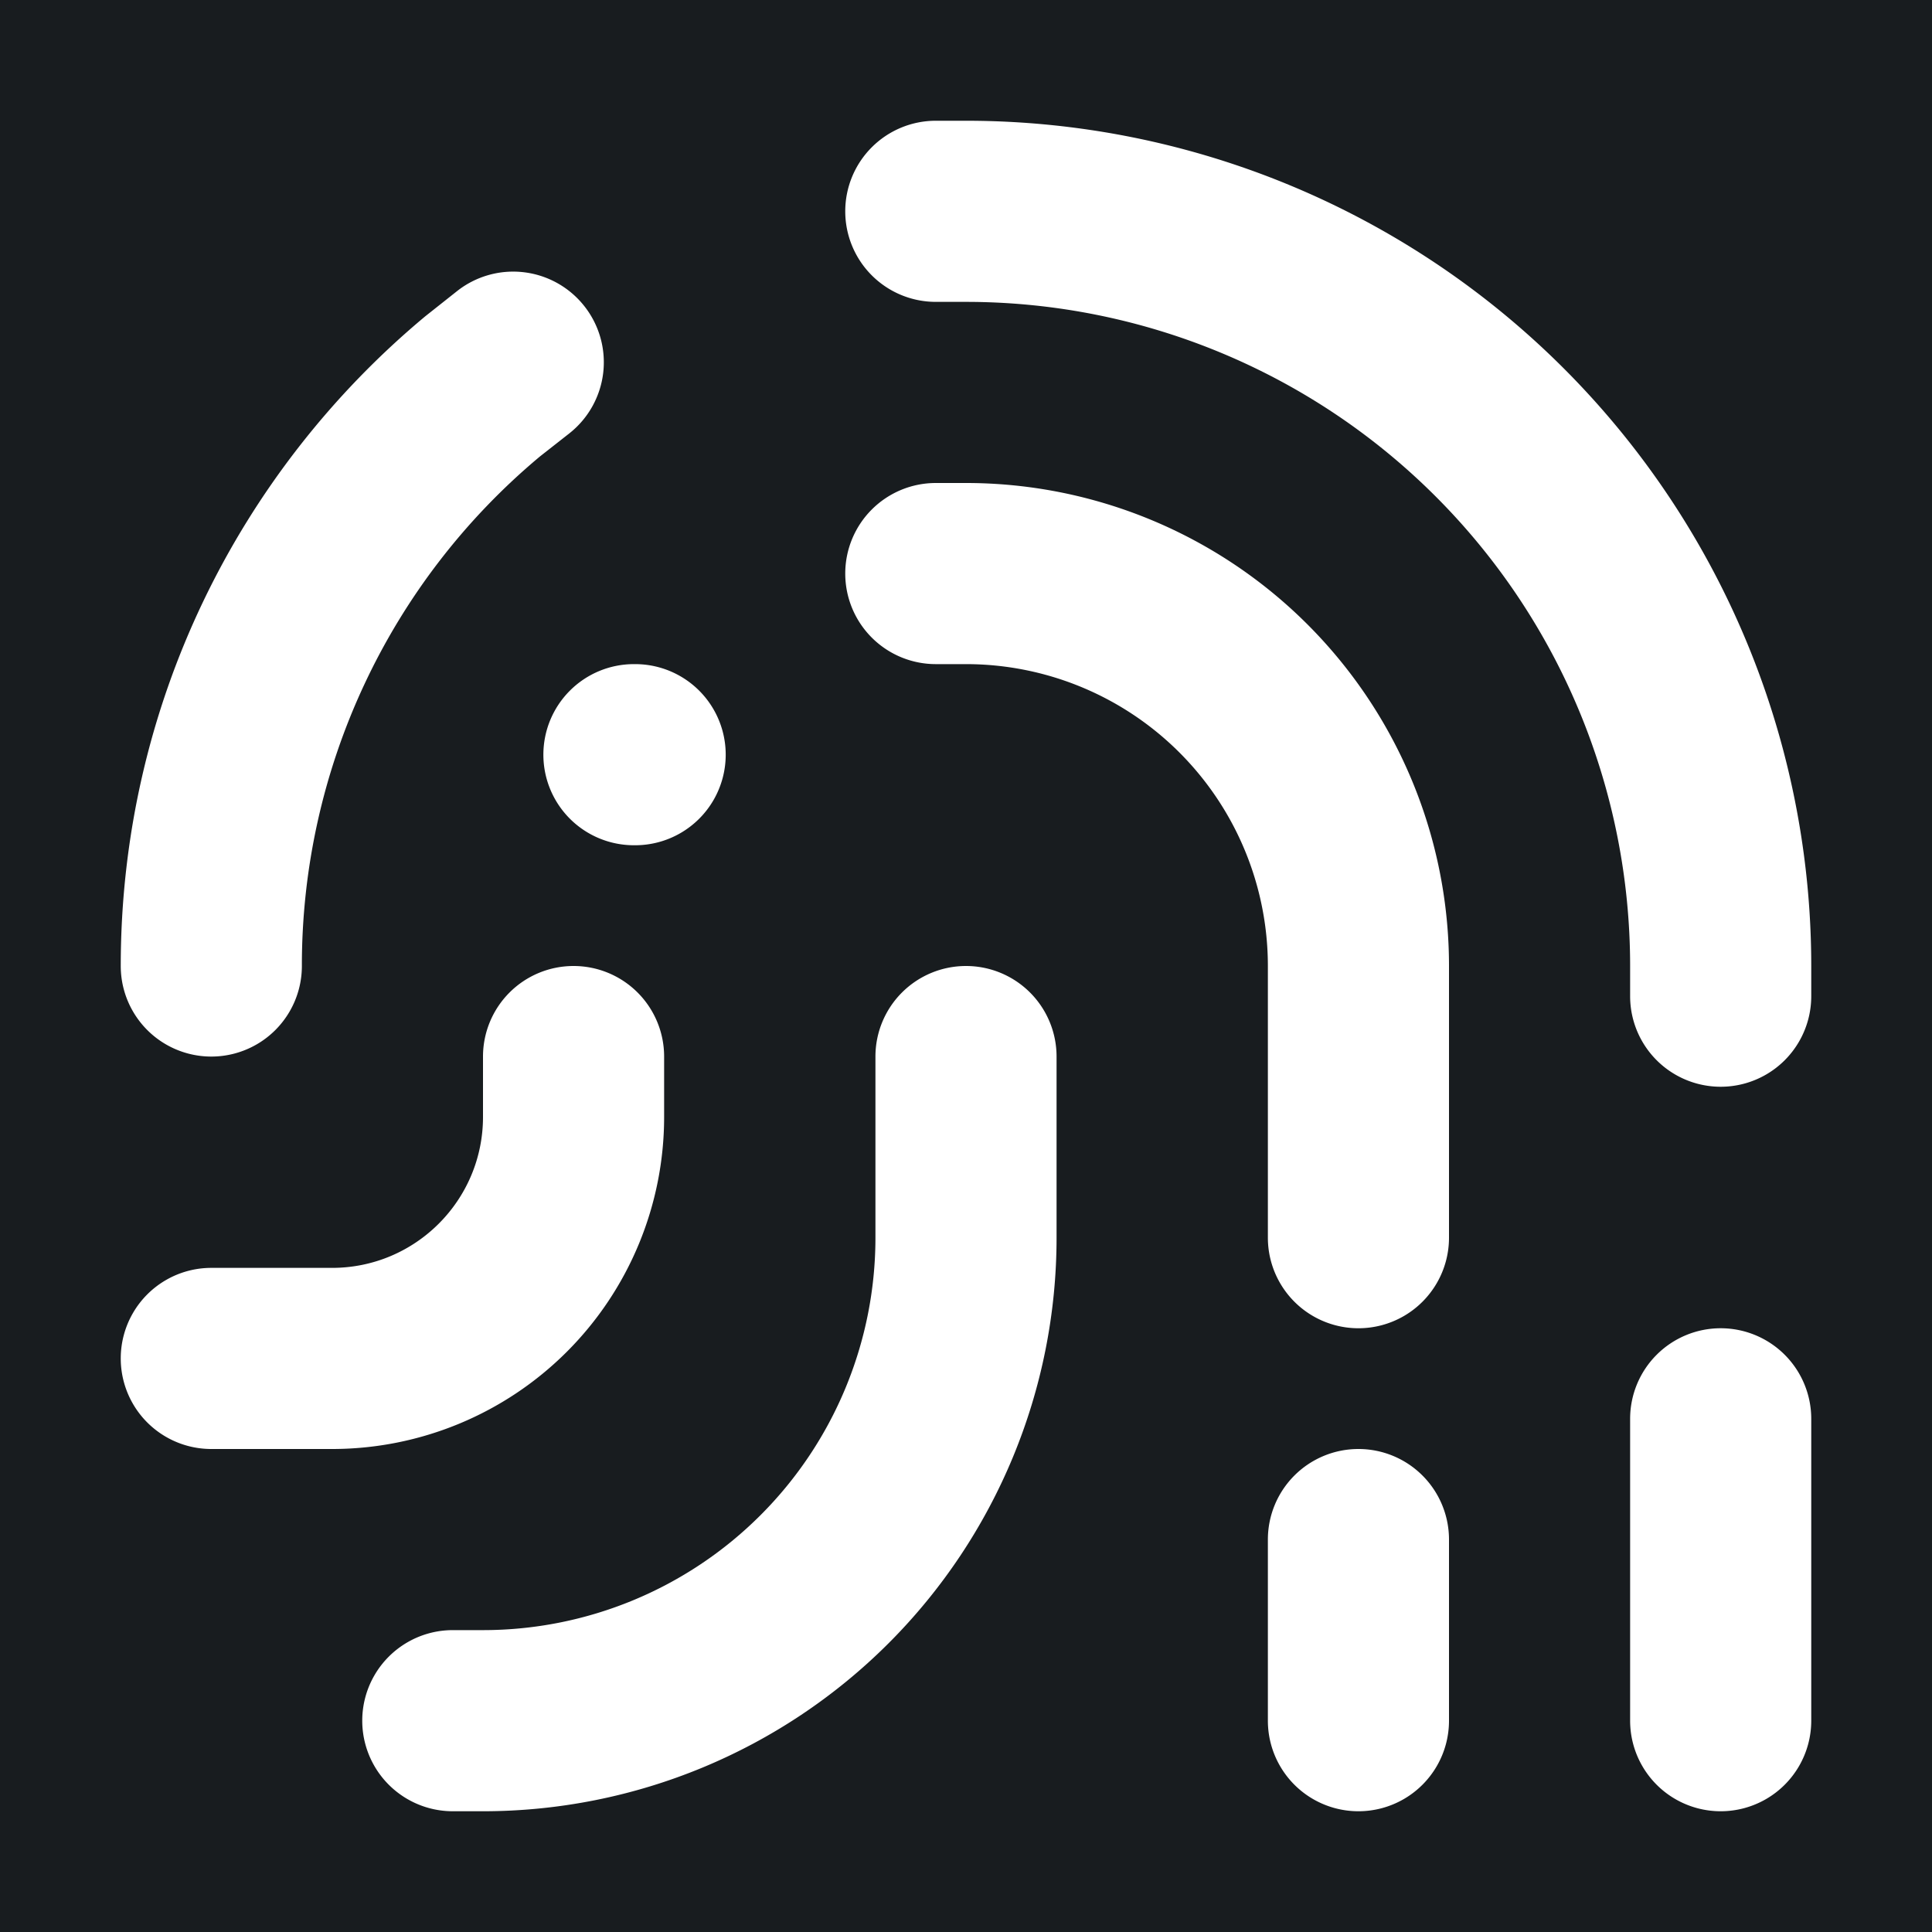 <svg xmlns="http://www.w3.org/2000/svg" width="32" height="32" fill="none" viewBox="0 0 16 16"><path fill="#181c1f" d="M0 0h16v16H0z"/><path fill="#fff" fill-rule="evenodd" d="M7 1.75A.75.75 0 0 1 7.75 1H8a7 7 0 0 1 7 7v.25a.75.75 0 0 1-1.5 0V8A5.5 5.5 0 0 0 8 2.5h-.25A.75.75 0 0 1 7 1.75m-2.161.785a.75.75 0 0 1-.124 1.054l-.242.19A5.49 5.49 0 0 0 2.5 8 .75.75 0 0 1 1 8c0-2.162.981-4.096 2.52-5.379l.015-.012.25-.198a.75.75 0 0 1 1.054.124M7 4.75A.75.75 0 0 1 7.75 4H8a4 4 0 0 1 4 4v2.25a.75.75 0 0 1-1.5 0V8A2.5 2.5 0 0 0 8 5.5h-.25A.75.75 0 0 1 7 4.75m-2.5 1.5a.75.75 0 0 1 .75-.75h.01a.75.75 0 0 1 0 1.5h-.01a.75.75 0 0 1-.75-.75M4.75 8a.75.75 0 0 1 .75.75v.5A2.75 2.75 0 0 1 2.75 12h-1a.75.75 0 0 1 0-1.5h1C3.44 10.5 4 9.94 4 9.25v-.5A.75.75 0 0 1 4.75 8M8 8a.75.75 0 0 1 .75.75v1.5A4.75 4.75 0 0 1 4 15h-.25a.75.75 0 0 1 0-1.5H4a3.25 3.25 0 0 0 3.25-3.25v-1.5A.75.75 0 0 1 8 8m6.25 3a.75.75 0 0 1 .75.75v2.5a.75.75 0 0 1-1.5 0v-2.5a.75.75 0 0 1 .75-.75m-3 1a.75.75 0 0 1 .75.75v1.5a.75.75 0 0 1-1.5 0v-1.5a.75.75 0 0 1 .75-.75" clip-rule="evenodd"/></svg>